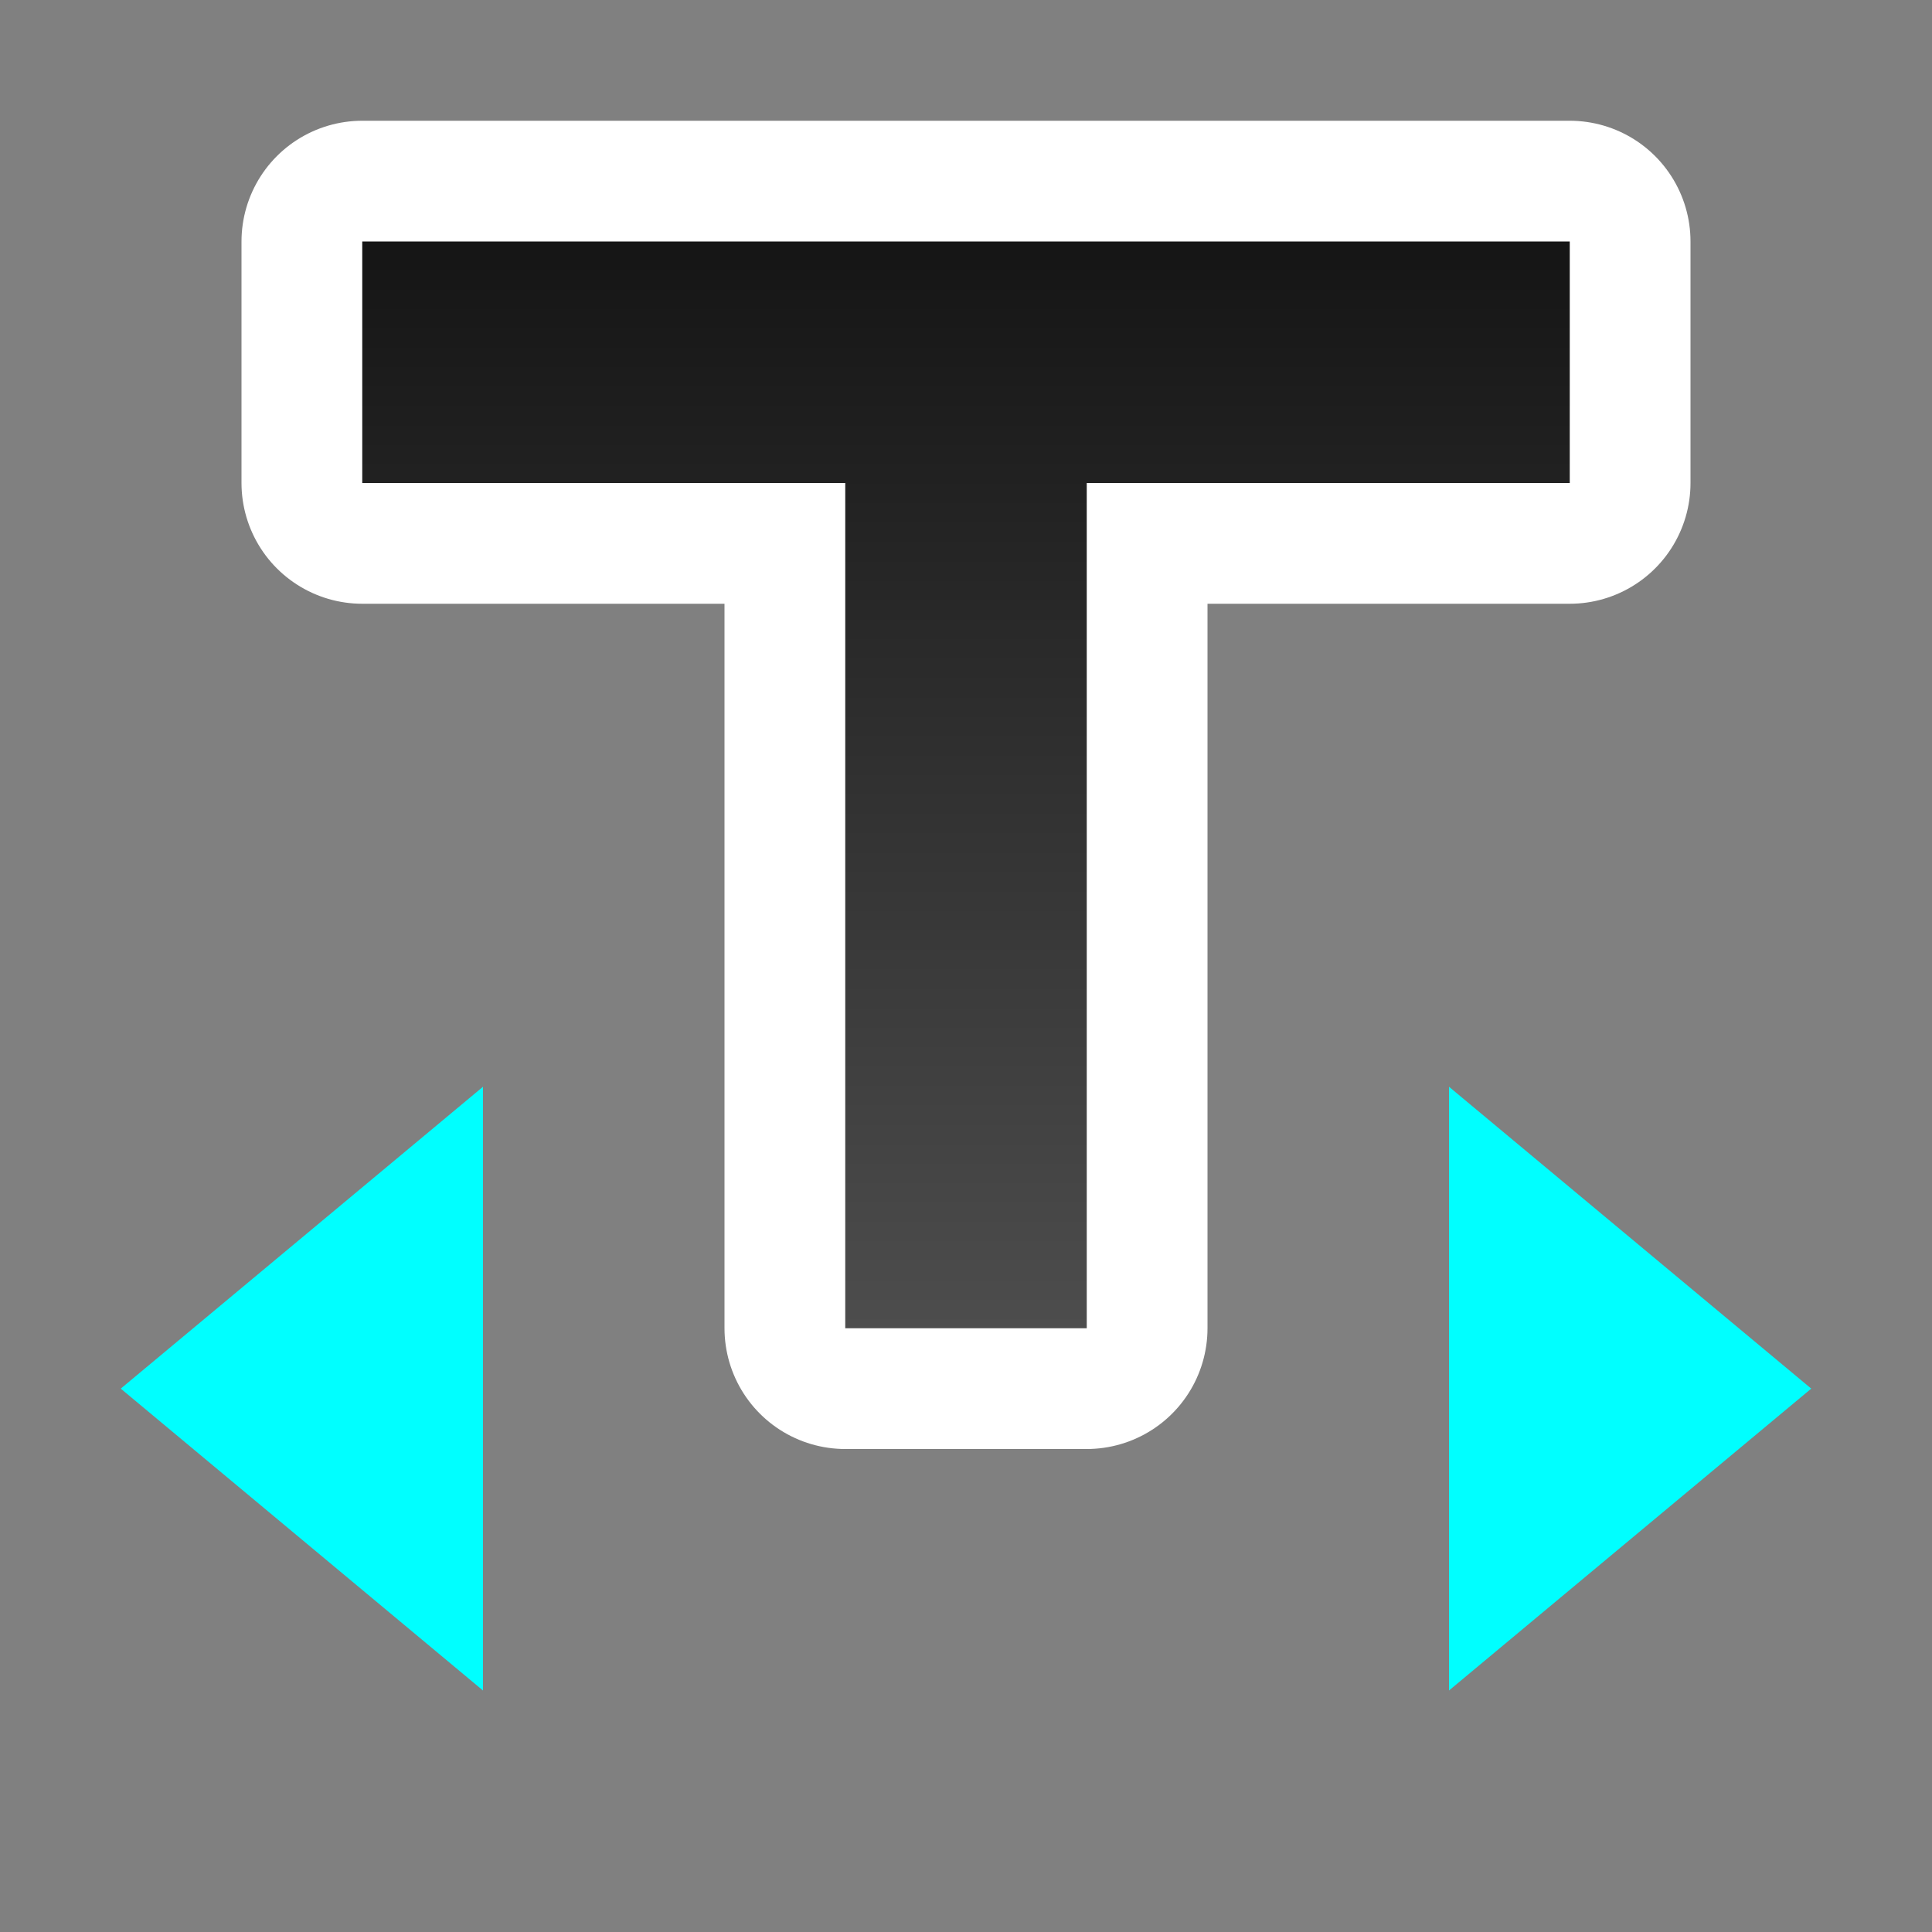 <?xml version="1.0" encoding="UTF-8" standalone="no"?>
<svg
   xmlns:dc="http://purl.org/dc/elements/1.1/"
   xmlns:cc="http://creativecommons.org/ns#"
   xmlns:rdf="http://www.w3.org/1999/02/22-rdf-syntax-ns#"
   xmlns:svg="http://www.w3.org/2000/svg"
   xmlns="http://www.w3.org/2000/svg"
   xmlns:xlink="http://www.w3.org/1999/xlink"
   xmlns:sodipodi="http://sodipodi.sourceforge.net/DTD/sodipodi-0.dtd"
   xmlns:inkscape="http://www.inkscape.org/namespaces/inkscape"
   viewBox="0 0 16 16"
   version="1.1"
   id="svg4"
   sodipodi:docname="sc_text_marquee.svg"
   inkscape:version="1.0.1 (3bc2e813f5, 2020-09-07)"><rect x="0" y="0" width="16" height="16" fill="#808080" stroke="none"/>
<defs
   id="defs8">
  <linearGradient
     inkscape:collect="always"
     id="linearGradient838">
    <stop
       style="stop-color:#151515;stop-opacity:1"
       offset="0"
       id="stop834" />
    <stop
       style="stop-color:#4d4d4d;stop-opacity:1"
       offset="1"
       id="stop836" />
  </linearGradient>
  <linearGradient
     inkscape:collect="always"
     xlink:href="#linearGradient838"
     id="linearGradient840"
     x1="8"
     y1="2"
     x2="8"
     y2="11"
     gradientUnits="userSpaceOnUse" />
</defs>
<sodipodi:namedview
   pagecolor="#808080"
   bordercolor="#666666"
   borderopacity="1"
   objecttolerance="10"
   gridtolerance="10"
   guidetolerance="10"
   inkscape:pageopacity="0"
   inkscape:pageshadow="2"
   inkscape:window-width="1920"
   inkscape:window-height="1043"
   id="namedview6"
   showgrid="true"
   inkscape:zoom="41.7193"
   inkscape:cx="7.1387913"
   inkscape:cy="9.1928818"
   inkscape:window-x="1920"
   inkscape:window-y="0"
   inkscape:window-maximized="1"
   inkscape:current-layer="svg4"
   inkscape:document-rotation="0">
  <inkscape:grid
     type="xygrid"
     id="grid817" />
</sodipodi:namedview>


/&gt;<path
   id="path827"
   d="m 3,2 v 2 H 7 V 11 H 9 V 4 h 4 v -2 h -3.5 -2 z"
   style="opacity:1;fill:#000000;stroke:#ffffff;stroke-width:2;stroke-linejoin:round;stroke-miterlimit:4;stroke-dasharray:none"
   inkscape:connector-curvature="0"
   sodipodi:nodetypes="ccccccccccc" />
<path
   style="fill:url(#linearGradient840);fill-opacity:1"
   d="m 3,2 v 2 H 7 V 11 H 9 V 4 h 4 v -2 h -3.5 -2 z"
   id="path825"
   inkscape:connector-curvature="0"
   sodipodi:nodetypes="ccccccccccc" />
<path
   style="fill:#00ffff;fill-opacity:1;stroke:none;stroke-linecap:round;stroke-linejoin:round;stroke-opacity:1"
   d="M 15,11.5 12,9 v 5 z"
   id="path24"
   inkscape:connector-curvature="0"
   sodipodi:nodetypes="cccc" />
<path
   style="fill:#00ffff;fill-opacity:1;stroke:none;stroke-linecap:round;stroke-linejoin:round;stroke-opacity:1"
   d="M 1,11.5 4,9 v 5 z"
   id="path834"
   inkscape:connector-curvature="0"
   sodipodi:nodetypes="cccc" />
</svg>
